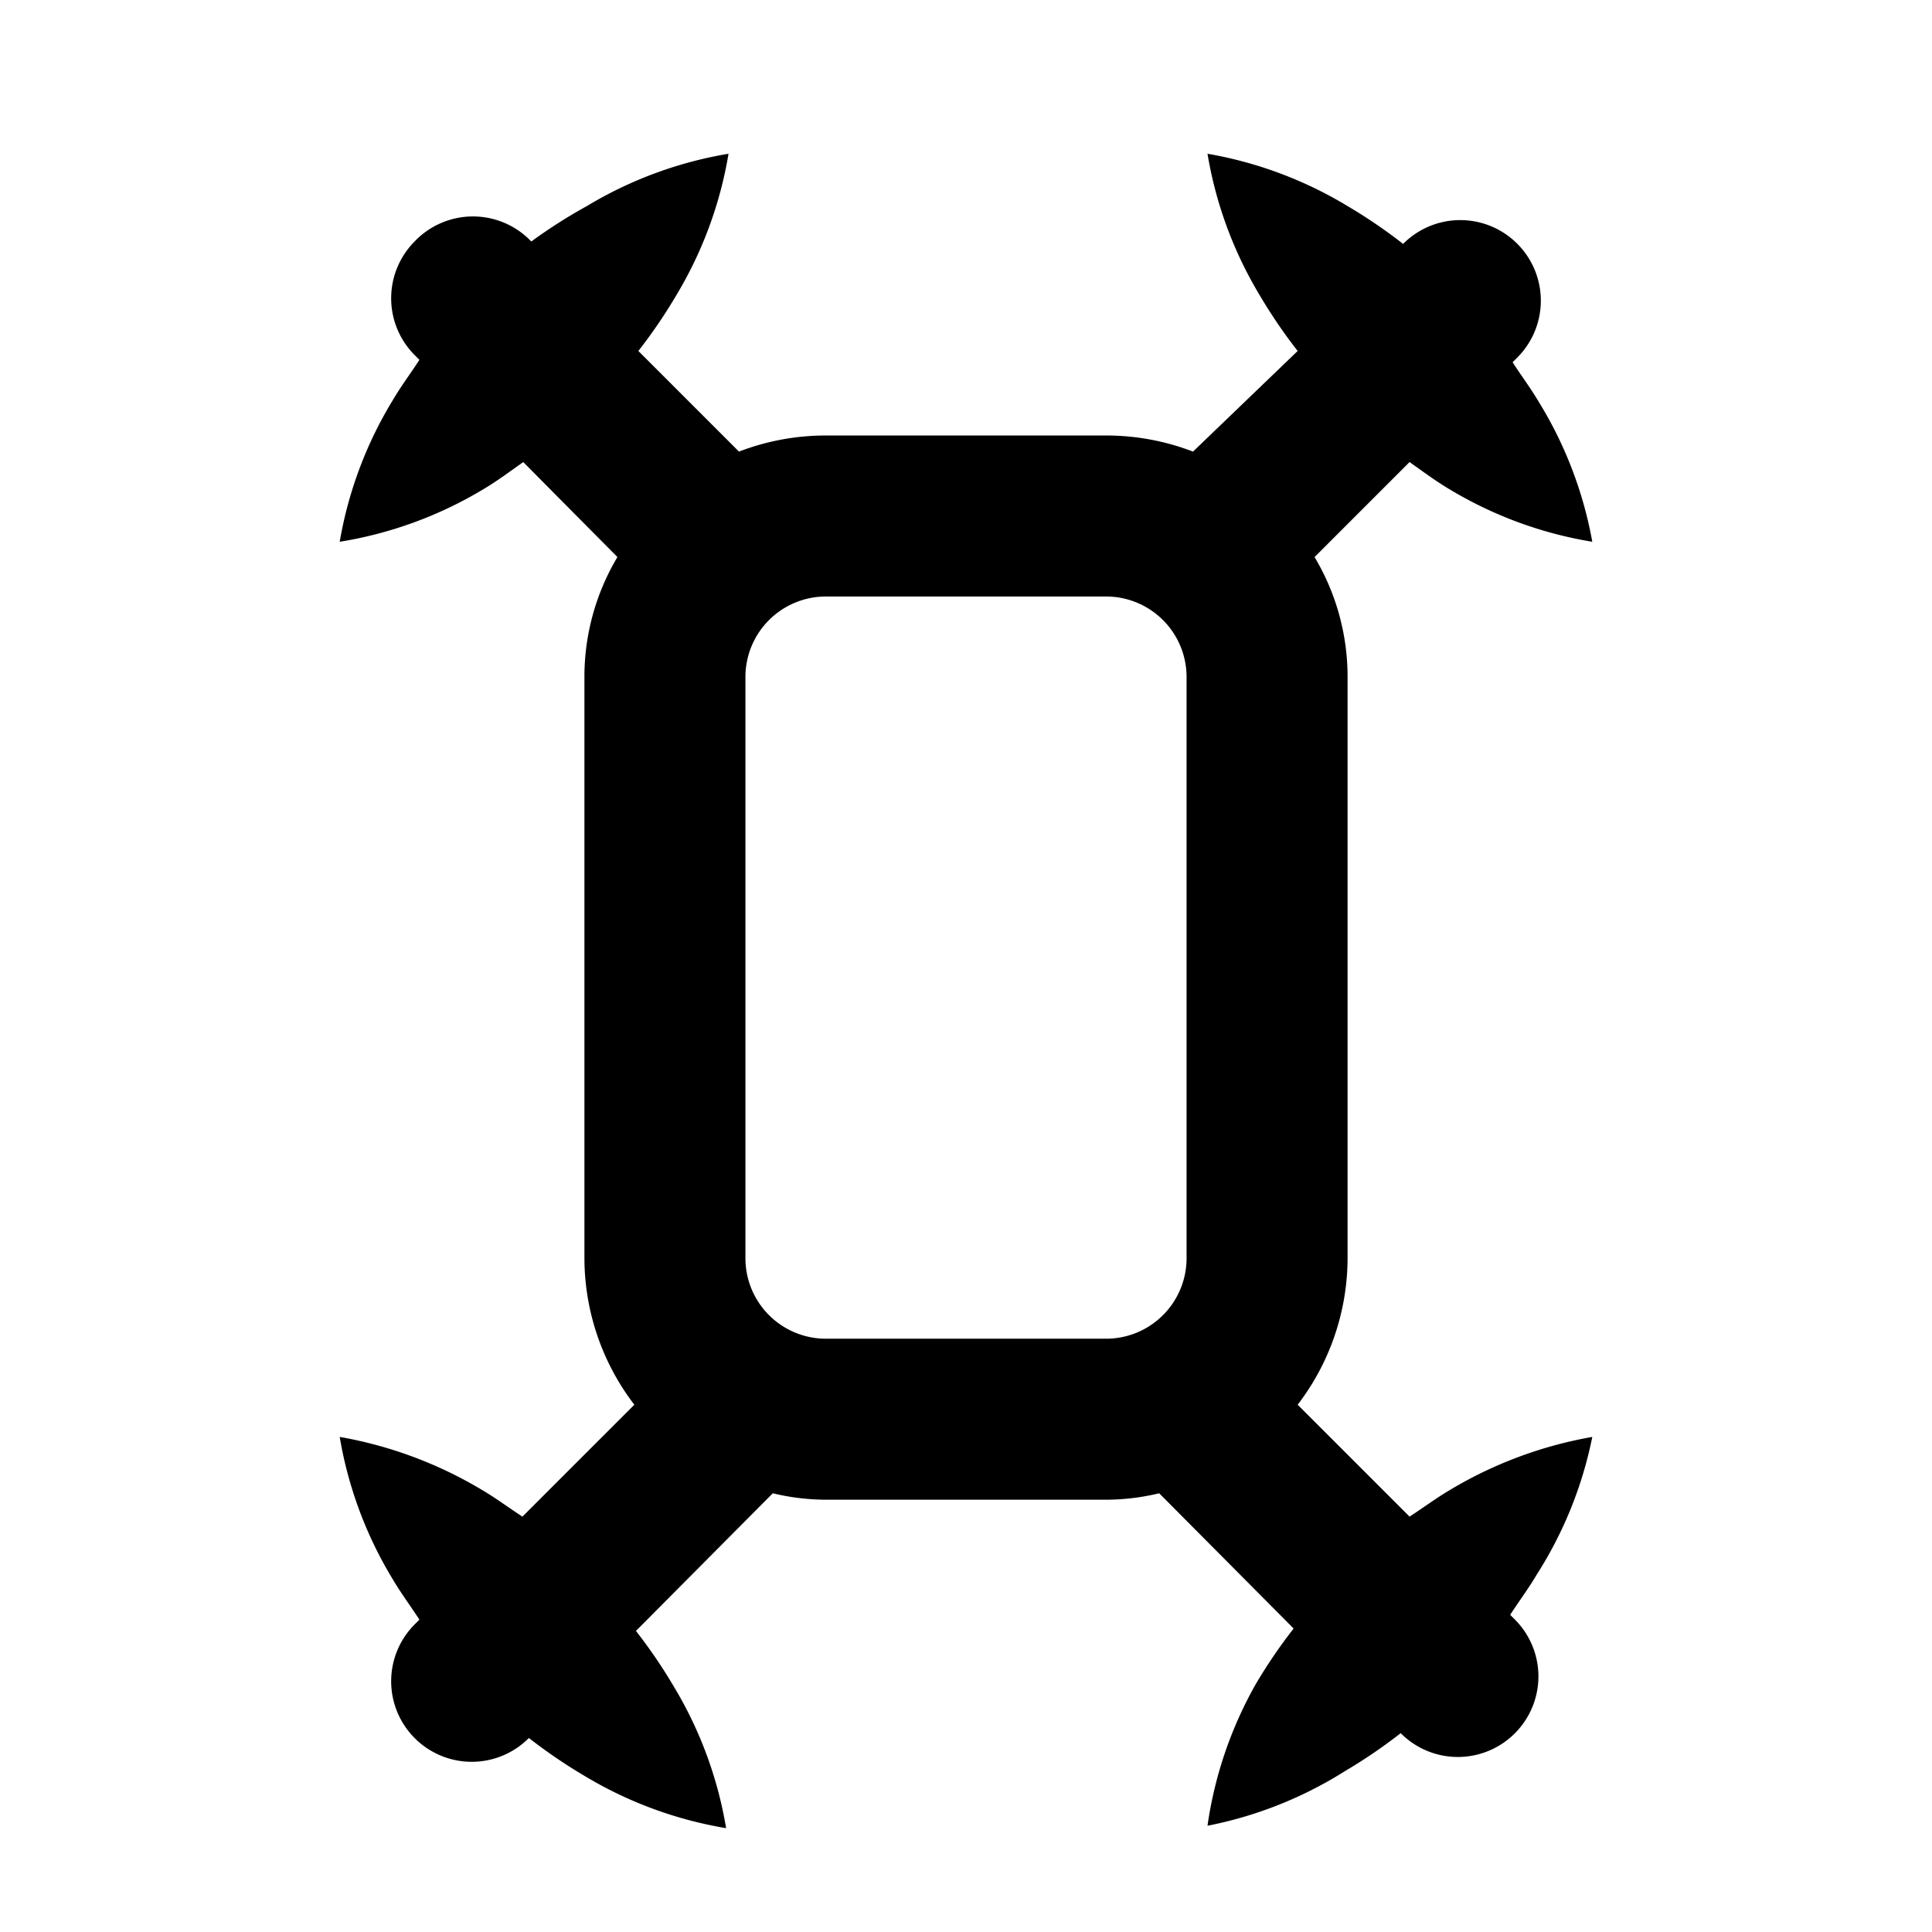 <svg xmlns="http://www.w3.org/2000/svg" viewBox="0 0 24 24" id="drone-camera"><path d="M19.78,17.85a5.17,5.17,0,0,0-1.77.66c-.17.1-.33.22-.5.33l-1.39-1.39a3,3,0,0,0,.62-1.82V8.41a2.9,2.9,0,0,0-.41-1.49l1.18-1.18c.17.12.33.24.5.34a5,5,0,0,0,1.77.65A5,5,0,0,0,19.12,5c-.1-.17-.22-.33-.33-.5l.06-.06a1,1,0,0,0,0-1.41,1,1,0,0,0-1.42,0l0,0a6.45,6.45,0,0,0-.69-.47A5,5,0,0,0,15,1.91a5,5,0,0,0,.65,1.76,6.45,6.45,0,0,0,.47.69L14.82,5.61a3,3,0,0,0-1.08-.2H10.26a3,3,0,0,0-1.08.2L7.93,4.36a6.45,6.45,0,0,0,.47-.69,5,5,0,0,0,.65-1.76,5,5,0,0,0-1.76.65A6.45,6.45,0,0,0,6.6,3l0,0A1,1,0,0,0,5.15,3a1,1,0,0,0,0,1.41l.06.06c-.11.17-.23.33-.33.5a5,5,0,0,0-.66,1.76A5,5,0,0,0,6,6.08c.17-.1.33-.22.5-.34L7.67,6.92a2.9,2.9,0,0,0-.41,1.49v7.22a3,3,0,0,0,.62,1.82L6.49,18.84c-.17-.11-.33-.23-.5-.33a5.17,5.17,0,0,0-1.77-.66,5,5,0,0,0,.66,1.77c.1.17.22.33.33.5l-.06.06a1,1,0,0,0,0,1.41,1,1,0,0,0,1.42,0l0,0a6.45,6.45,0,0,0,.69.47,5,5,0,0,0,1.76.65,5,5,0,0,0-.65-1.76,6.45,6.45,0,0,0-.47-.69L9.6,18.55a2.84,2.84,0,0,0,.66.08h3.48a2.84,2.84,0,0,0,.66-.08l1.67,1.68a6.45,6.45,0,0,0-.47.69A5,5,0,0,0,15,22.68,5,5,0,0,0,16.71,22a6.45,6.45,0,0,0,.69-.47l0,0a1,1,0,0,0,1.42,0,1,1,0,0,0,0-1.41l-.06-.06c.11-.17.23-.33.33-.5A5,5,0,0,0,19.78,17.85Zm-9.52-1.22a1,1,0,0,1-1-1V8.41a1,1,0,0,1,1-1h3.48a1,1,0,0,1,1,1v7.22a1,1,0,0,1-1,1Z" data-name="drone 19"></path></svg>